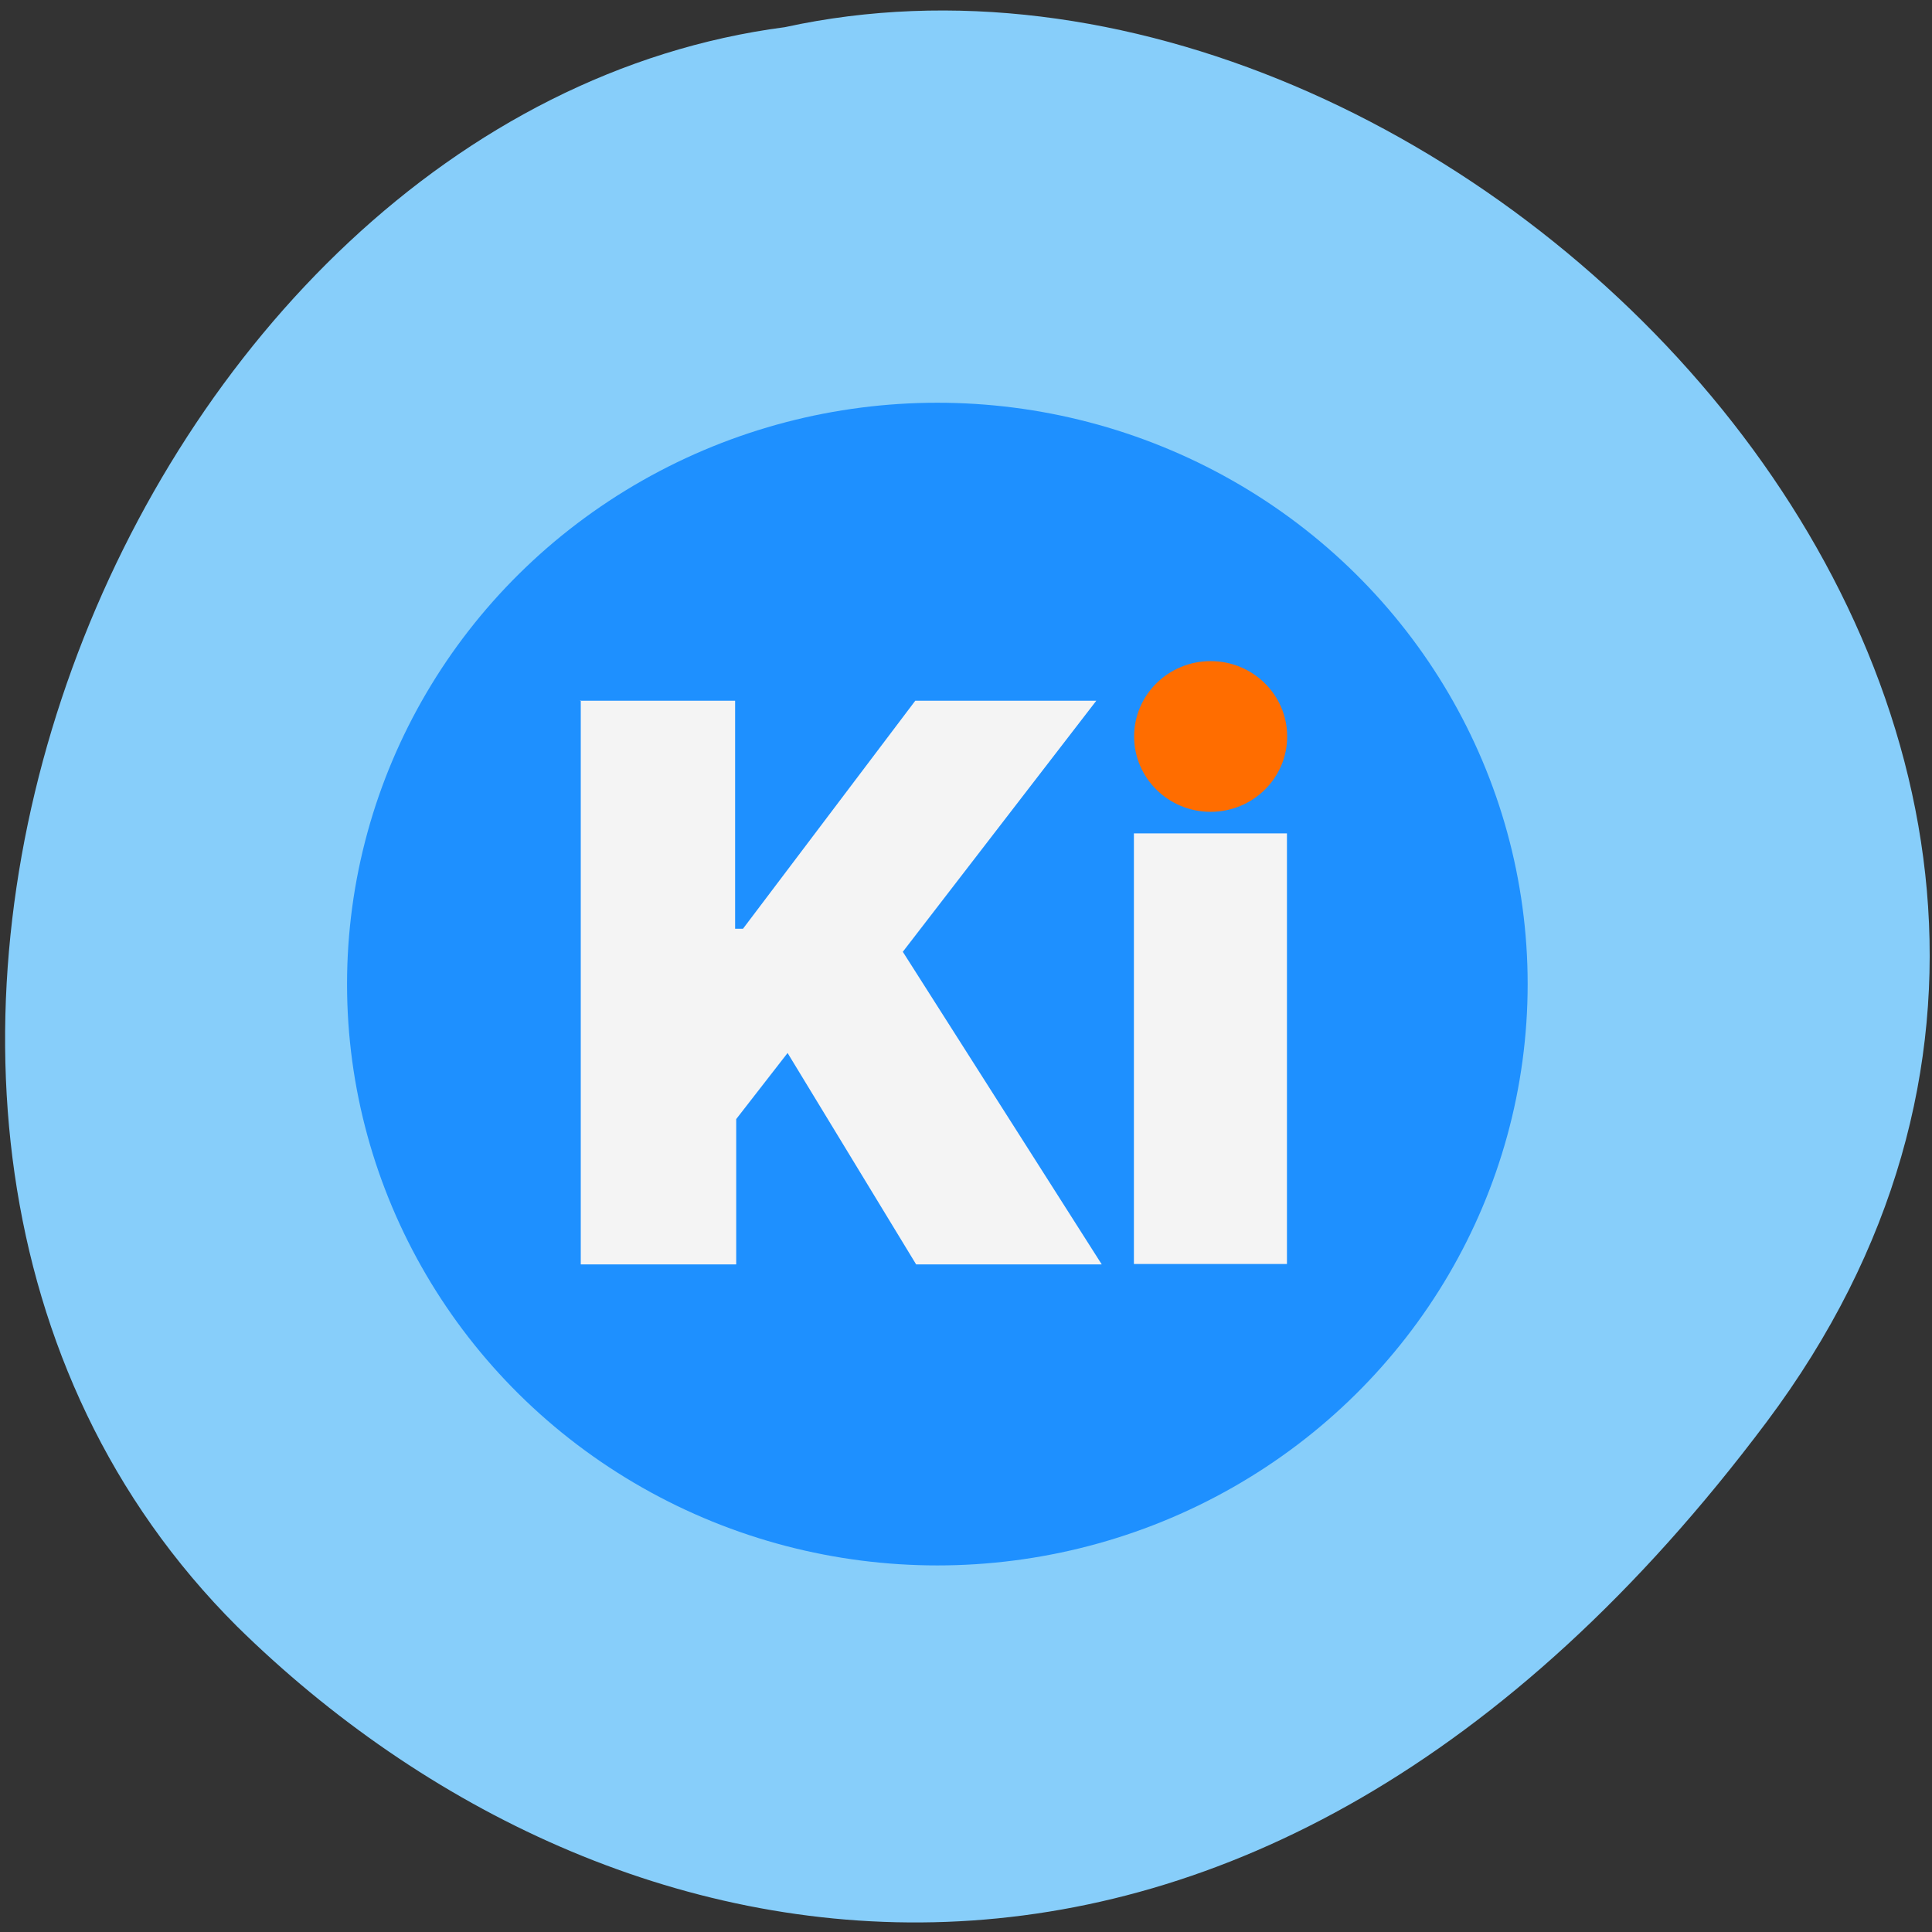 <svg xmlns="http://www.w3.org/2000/svg" viewBox="0 0 256 256"><rect x="0" y="0" width="256" height="256" fill="#333333" stroke="none"/><path d="m 234.1 188.4 c 68.88 -92 -41.3 -204.2 -130.1 -184.8 c -87.4 11.43 -140.2 144.4 -72.6 211.9 c 49.4 48.59 133.8 64.86 202.7 -27.1" style="fill:#87cefa"/><g transform="matrix(2.897 0 0 2.853 31.5 39.1)" style="fill:none"><circle r="27" cy="32" cx="32" style="fill:#1e90ff"/><path d="m 15.69 18.82 v 26.2 h 7.11 v -6.75 l 2.35 -3.07 l 5.88 9.82 h 8.49 l -9.1 -14.52 l 8.85 -11.66 h -8.28 l -7.88 10.59 h -0.36 v -10.59 h -7.11 z m 32.3 6.18 h -7 v 20 h 7 v -20 z" style="fill:#f4f4f4;fill-rule:evenodd"/><circle r="3.5" cy="20.5" cx="44.5" style="fill:#ff6d00"/></g></svg>